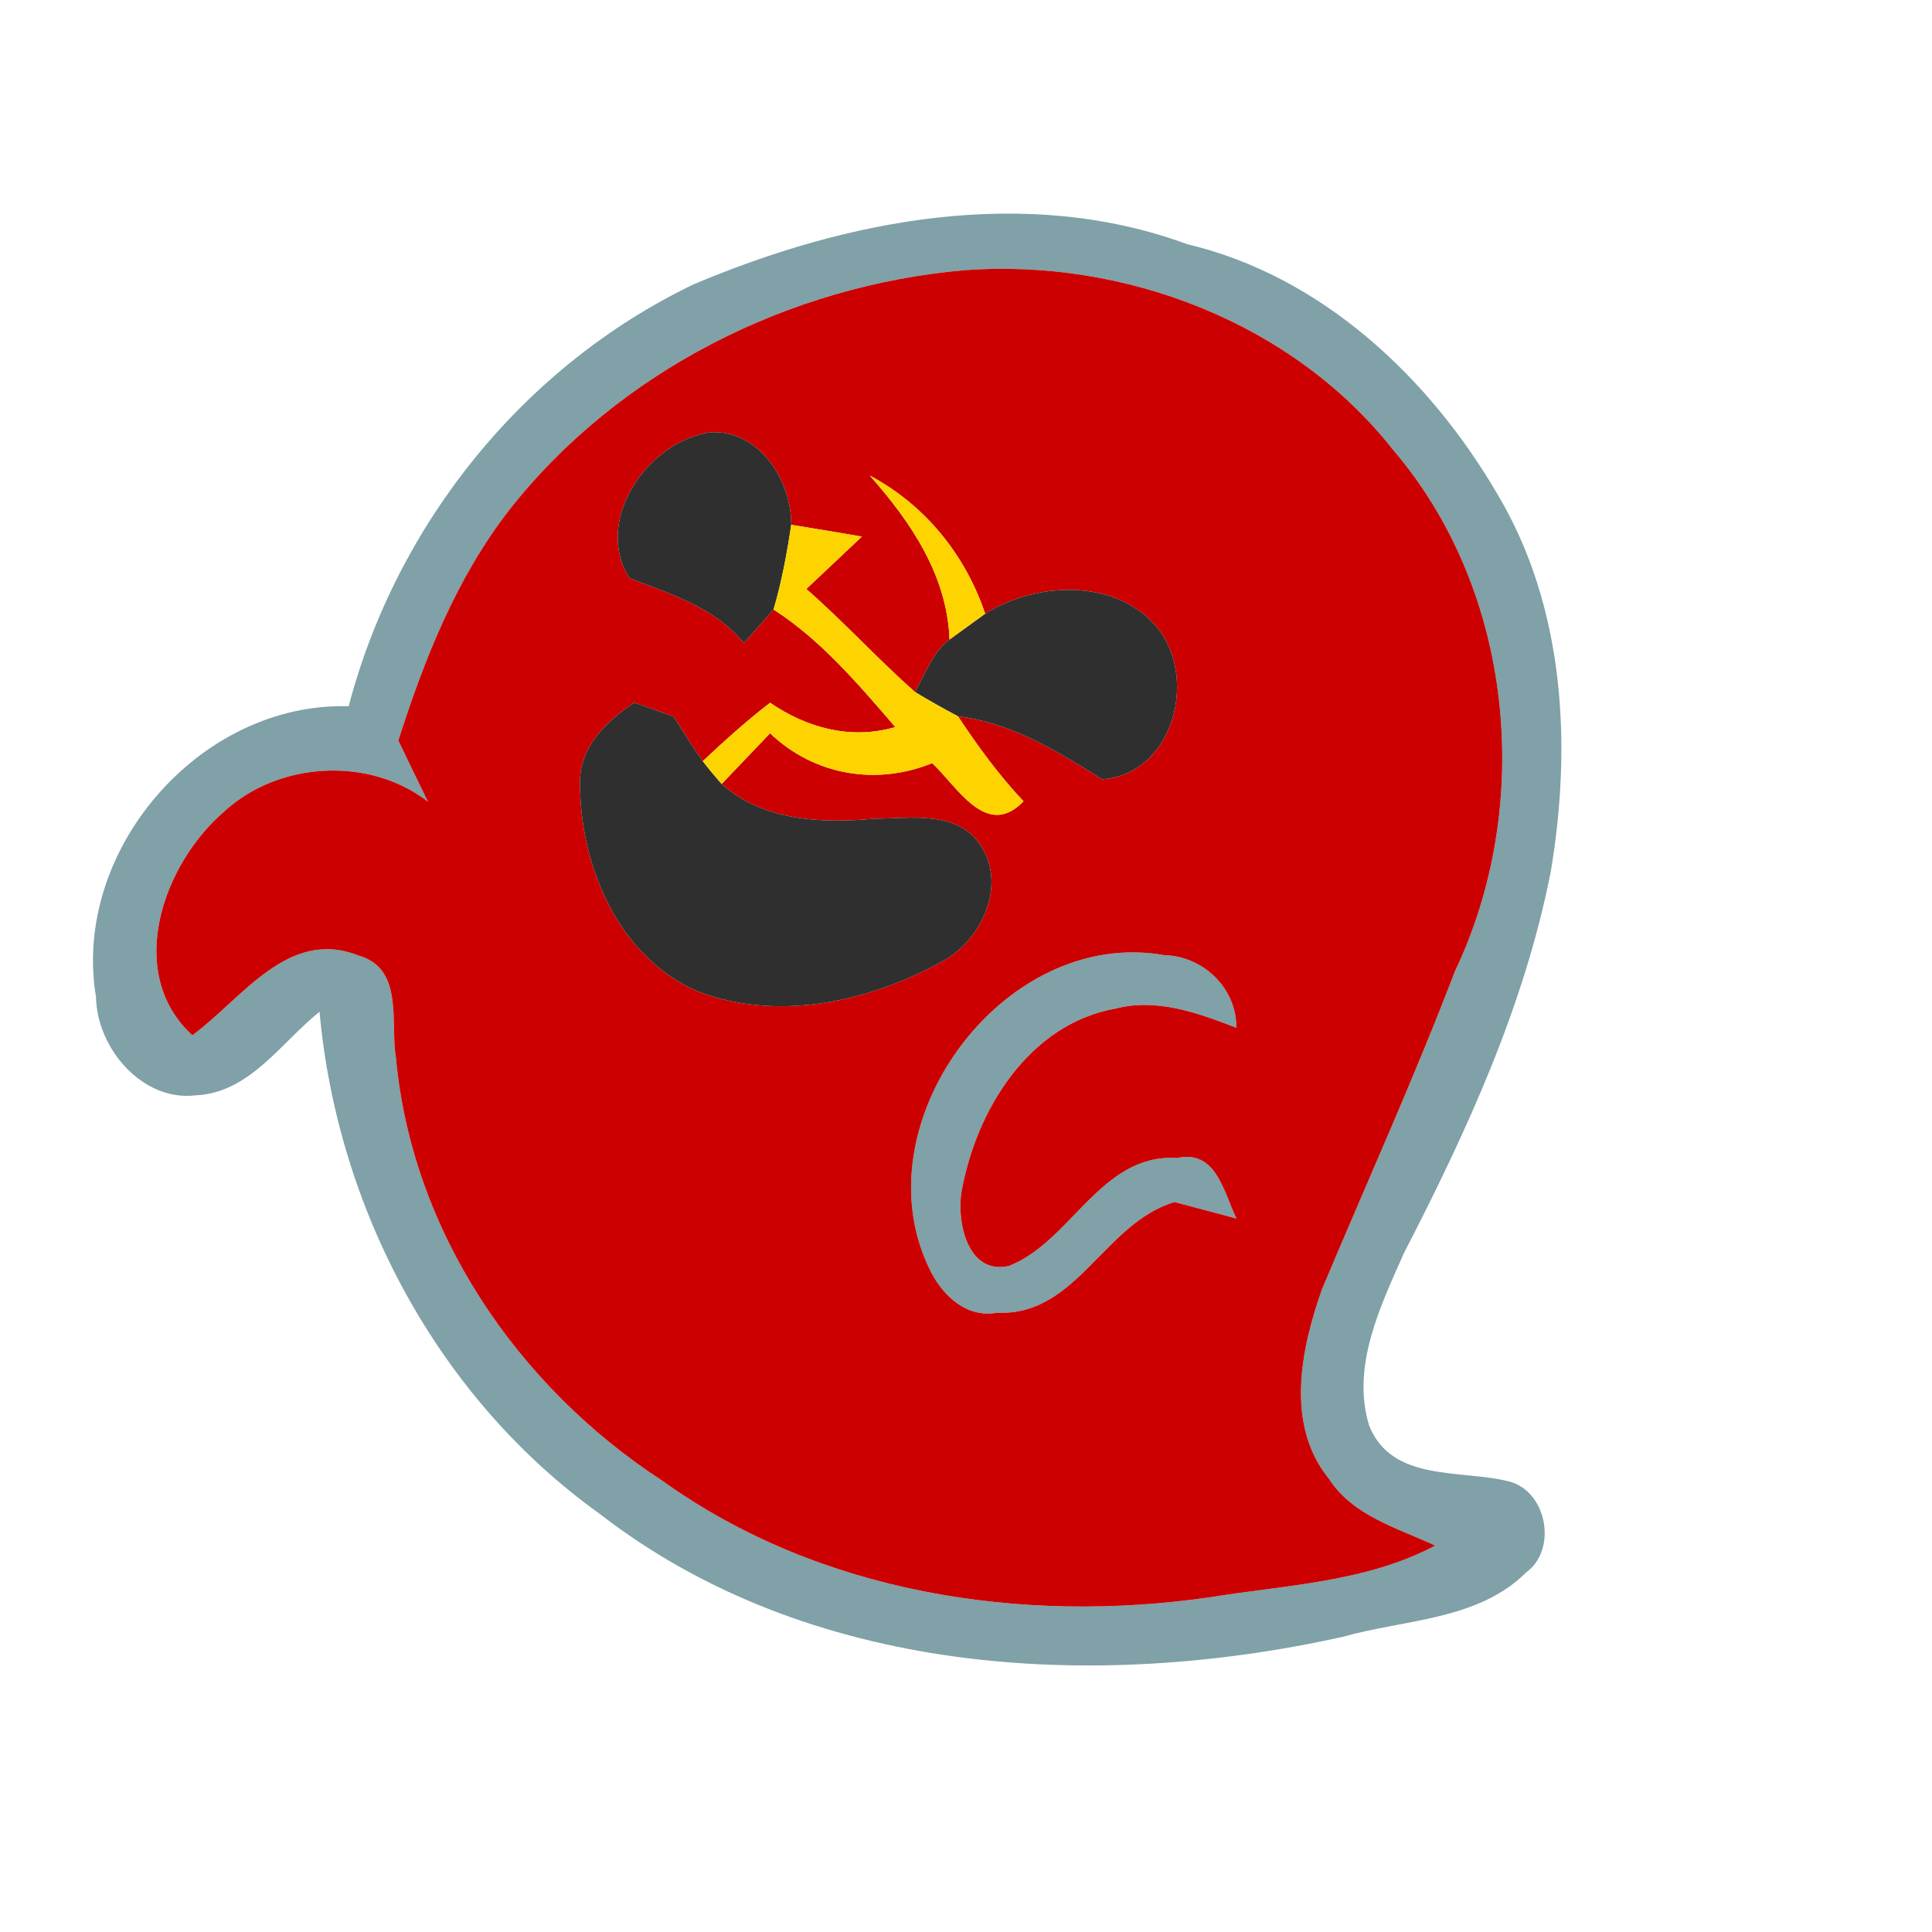 <svg height="128pt" viewBox="0 0 128 128" width="128pt" xmlns="http://www.w3.org/2000/svg"><path d="m45.95 18.84c10.2-4.31 22-6.6 32.71-2.66 8.91 2.11 16.05 8.84 20.56 16.58 4.45 7.47 4.93 16.6 3.52 25-1.75 8.91-5.58 17.22-9.72 25.25-1.57 3.53-3.51 7.53-2.31 11.44 1.5 3.77 6.1 2.89 9.27 3.7 2.51.65 3.22 4.5 1.14 6.02-3.21 3.2-8.08 3.11-12.18 4.28-16.55 3.66-35.4 2.55-49.23-8.17-10.71-7.68-17.36-20.2-18.54-33.25-2.55 2.04-4.63 5.38-8.21 5.54-3.55.42-6.55-3.15-6.6-6.52-1.62-9.68 6.86-19.55 16.74-19.26 3.17-12.07 11.57-22.53 22.85-27.95m-12.23 14.97c-3.49 4.51-5.61 9.86-7.33 15.25.65 1.35 1.3 2.71 1.96 4.05-3.9-3.01-9.9-2.66-13.5.66-4.08 3.51-6.59 10.69-2.11 14.82 3.26-2.37 6.32-7.13 10.99-5.29 3.05.84 2.11 4.42 2.5 6.77 1.06 11.53 8.07 21.8 17.66 28.04 10.39 7.45 23.77 9.51 36.23 7.72 5.04-.82 10.36-.99 14.97-3.43-2.51-1.17-5.45-1.96-7.04-4.42-2.91-3.57-1.87-8.58-.47-12.55 2.95-7.02 6.09-13.96 8.81-21.07 5.26-11.04 3.92-25.23-4.13-34.6-6.64-8.41-17.79-12.64-28.35-11.86-11.62 1.01-22.94 6.68-30.19 15.91z" fill="#7fa1a7"/><path d="m61.7 84.31c-4.96-9.64 4.69-22.93 15.43-21.03 2.58.06 4.81 2.19 4.78 4.81-2.54-.97-5.24-1.98-7.99-1.27-5.77 1.02-9.27 6.77-10.22 12.16-.32 2.01.42 5.51 3.15 4.89 4.15-1.63 6.08-7.47 11.15-7.15 2.59-.57 3.08 2.3 3.92 4.01-1.03-.27-3.08-.82-4.1-1.09-4.67 1.38-6.49 7.58-11.75 7.33-1.97.37-3.53-1.05-4.37-2.66z" fill="#7fa1a7"/><path d="m33.72 33.81c7.25-9.23 18.57-14.9 30.19-15.91 10.56-.78 21.71 3.45 28.35 11.86 8.05 9.37 9.39 23.56 4.13 34.6-2.72 7.11-5.86 14.05-8.81 21.07-1.4 3.97-2.44 8.98.47 12.55 1.59 2.46 4.53 3.25 7.04 4.42-4.61 2.44-9.93 2.61-14.97 3.43-12.46 1.79-25.84-.27-36.23-7.72-9.59-6.24-16.6-16.51-17.66-28.04-.39-2.35.55-5.93-2.5-6.77-4.67-1.84-7.73 2.92-10.99 5.29-4.48-4.13-1.97-11.31 2.11-14.82 3.6-3.32 9.6-3.67 13.5-.66-.66-1.34-1.31-2.7-1.96-4.05 1.72-5.39 3.84-10.74 7.33-15.25m7.98 4.49c2.73 1.07 5.64 1.93 7.58 4.3.07-.08.21-.23.29-.31.42-.47 1.26-1.43 1.68-1.91 3.18 2.05 5.62 4.96 8.07 7.79-2.94.86-5.84.07-8.3-1.61-1.56 1.2-3.02 2.52-4.46 3.87-.69-.96-1.3-1.96-1.93-2.95-.65-.24-1.96-.7-2.61-.93-1.89 1.26-3.71 3.01-3.59 5.49.04 5.39 2.56 11.37 7.77 13.63 5.39 2.08 11.52.68 16.41-2.08 2.48-1.42 4.09-5.02 2.35-7.59-1.52-2.33-4.64-1.77-7.01-1.76-3.5.32-7.37.17-10.14-2.3 1.07-1.12 2.14-2.24 3.21-3.36 2.91 2.78 7.02 3.49 10.74 1.98 1.66 1.54 3.59 5.08 6.05 2.53-1.63-1.73-3.03-3.65-4.34-5.63 3.57.43 6.58 2.32 9.56 4.17 4.77-.37 6.39-6.82 3.56-10.15-2.79-3.19-7.96-2.92-11.32-.82-1.32-3.91-3.98-7.2-7.64-9.15 2.72 3.08 5.12 6.6 5.28 10.86-1.14.86-1.6 2.28-2.3 3.47-2.47-2.19-4.7-4.64-7.19-6.82 1.23-1.16 2.46-2.31 3.68-3.47-1.56-.27-3.12-.53-4.68-.78.02-2.95-2.12-6.3-5.36-6.13-4.13.59-7.78 5.83-5.36 9.66m20 46.01c.84 1.61 2.4 3.03 4.37 2.66 5.26.25 7.08-5.95 11.75-7.33 1.02.27 3.07.82 4.1 1.09-.84-1.71-1.33-4.58-3.92-4.01-5.07-.32-7 5.52-11.15 7.15-2.73.62-3.47-2.88-3.15-4.89.95-5.39 4.45-11.14 10.22-12.16 2.75-.71 5.45.3 7.99 1.27.03-2.62-2.2-4.75-4.78-4.81-10.74-1.9-20.39 11.39-15.43 21.03z" fill="#c00"/><g fill="#2f2f2f"><path d="m41.7 38.3c-2.42-3.83 1.23-9.07 5.36-9.66 3.24-.17 5.38 3.18 5.36 6.13-.28 1.89-.63 3.77-1.17 5.61-.42.48-1.26 1.44-1.68 1.91l-.29.31c-1.94-2.37-4.85-3.23-7.58-4.3z"/><path d="m65.27 40.66c3.36-2.1 8.53-2.37 11.32.82 2.83 3.33 1.21 9.78-3.56 10.15-2.98-1.85-5.99-3.74-9.56-4.17-.97-.52-1.93-1.05-2.86-1.62.7-1.19 1.16-2.61 2.3-3.47.59-.43 1.77-1.28 2.36-1.71z"/><path d="m38.43 52.04c-.12-2.48 1.7-4.23 3.59-5.49.65.23 1.96.69 2.61.93.63.99 1.24 1.99 1.93 2.95.4.52.82 1.02 1.25 1.51 2.77 2.47 6.64 2.62 10.14 2.3 2.37-.01 5.49-.57 7.01 1.76 1.74 2.57.13 6.17-2.35 7.59-4.89 2.76-11.02 4.16-16.41 2.08-5.21-2.26-7.73-8.24-7.77-13.63z"/></g><g fill="#fdd400"><path d="m57.63 31.51c3.66 1.95 6.32 5.24 7.64 9.15-.59.43-1.77 1.28-2.36 1.71-.16-4.26-2.56-7.78-5.28-10.86z"/><path d="m52.42 34.77c1.56.25 3.12.51 4.68.78-1.22 1.16-2.45 2.31-3.68 3.47 2.49 2.18 4.72 4.63 7.19 6.82.93.57 1.89 1.1 2.86 1.62 1.31 1.98 2.71 3.9 4.34 5.63-2.46 2.55-4.39-.99-6.05-2.53-3.72 1.51-7.83.8-10.74-1.98-1.07 1.12-2.14 2.24-3.21 3.36-.43-.49-.85-.99-1.25-1.51 1.44-1.35 2.9-2.67 4.46-3.87 2.46 1.68 5.36 2.47 8.3 1.61-2.45-2.83-4.89-5.74-8.07-7.79.54-1.84.89-3.72 1.17-5.61z"/><path d="m49.28 42.6.29-.31c-.08.08-.22.23-.29.31z"/></g></svg>